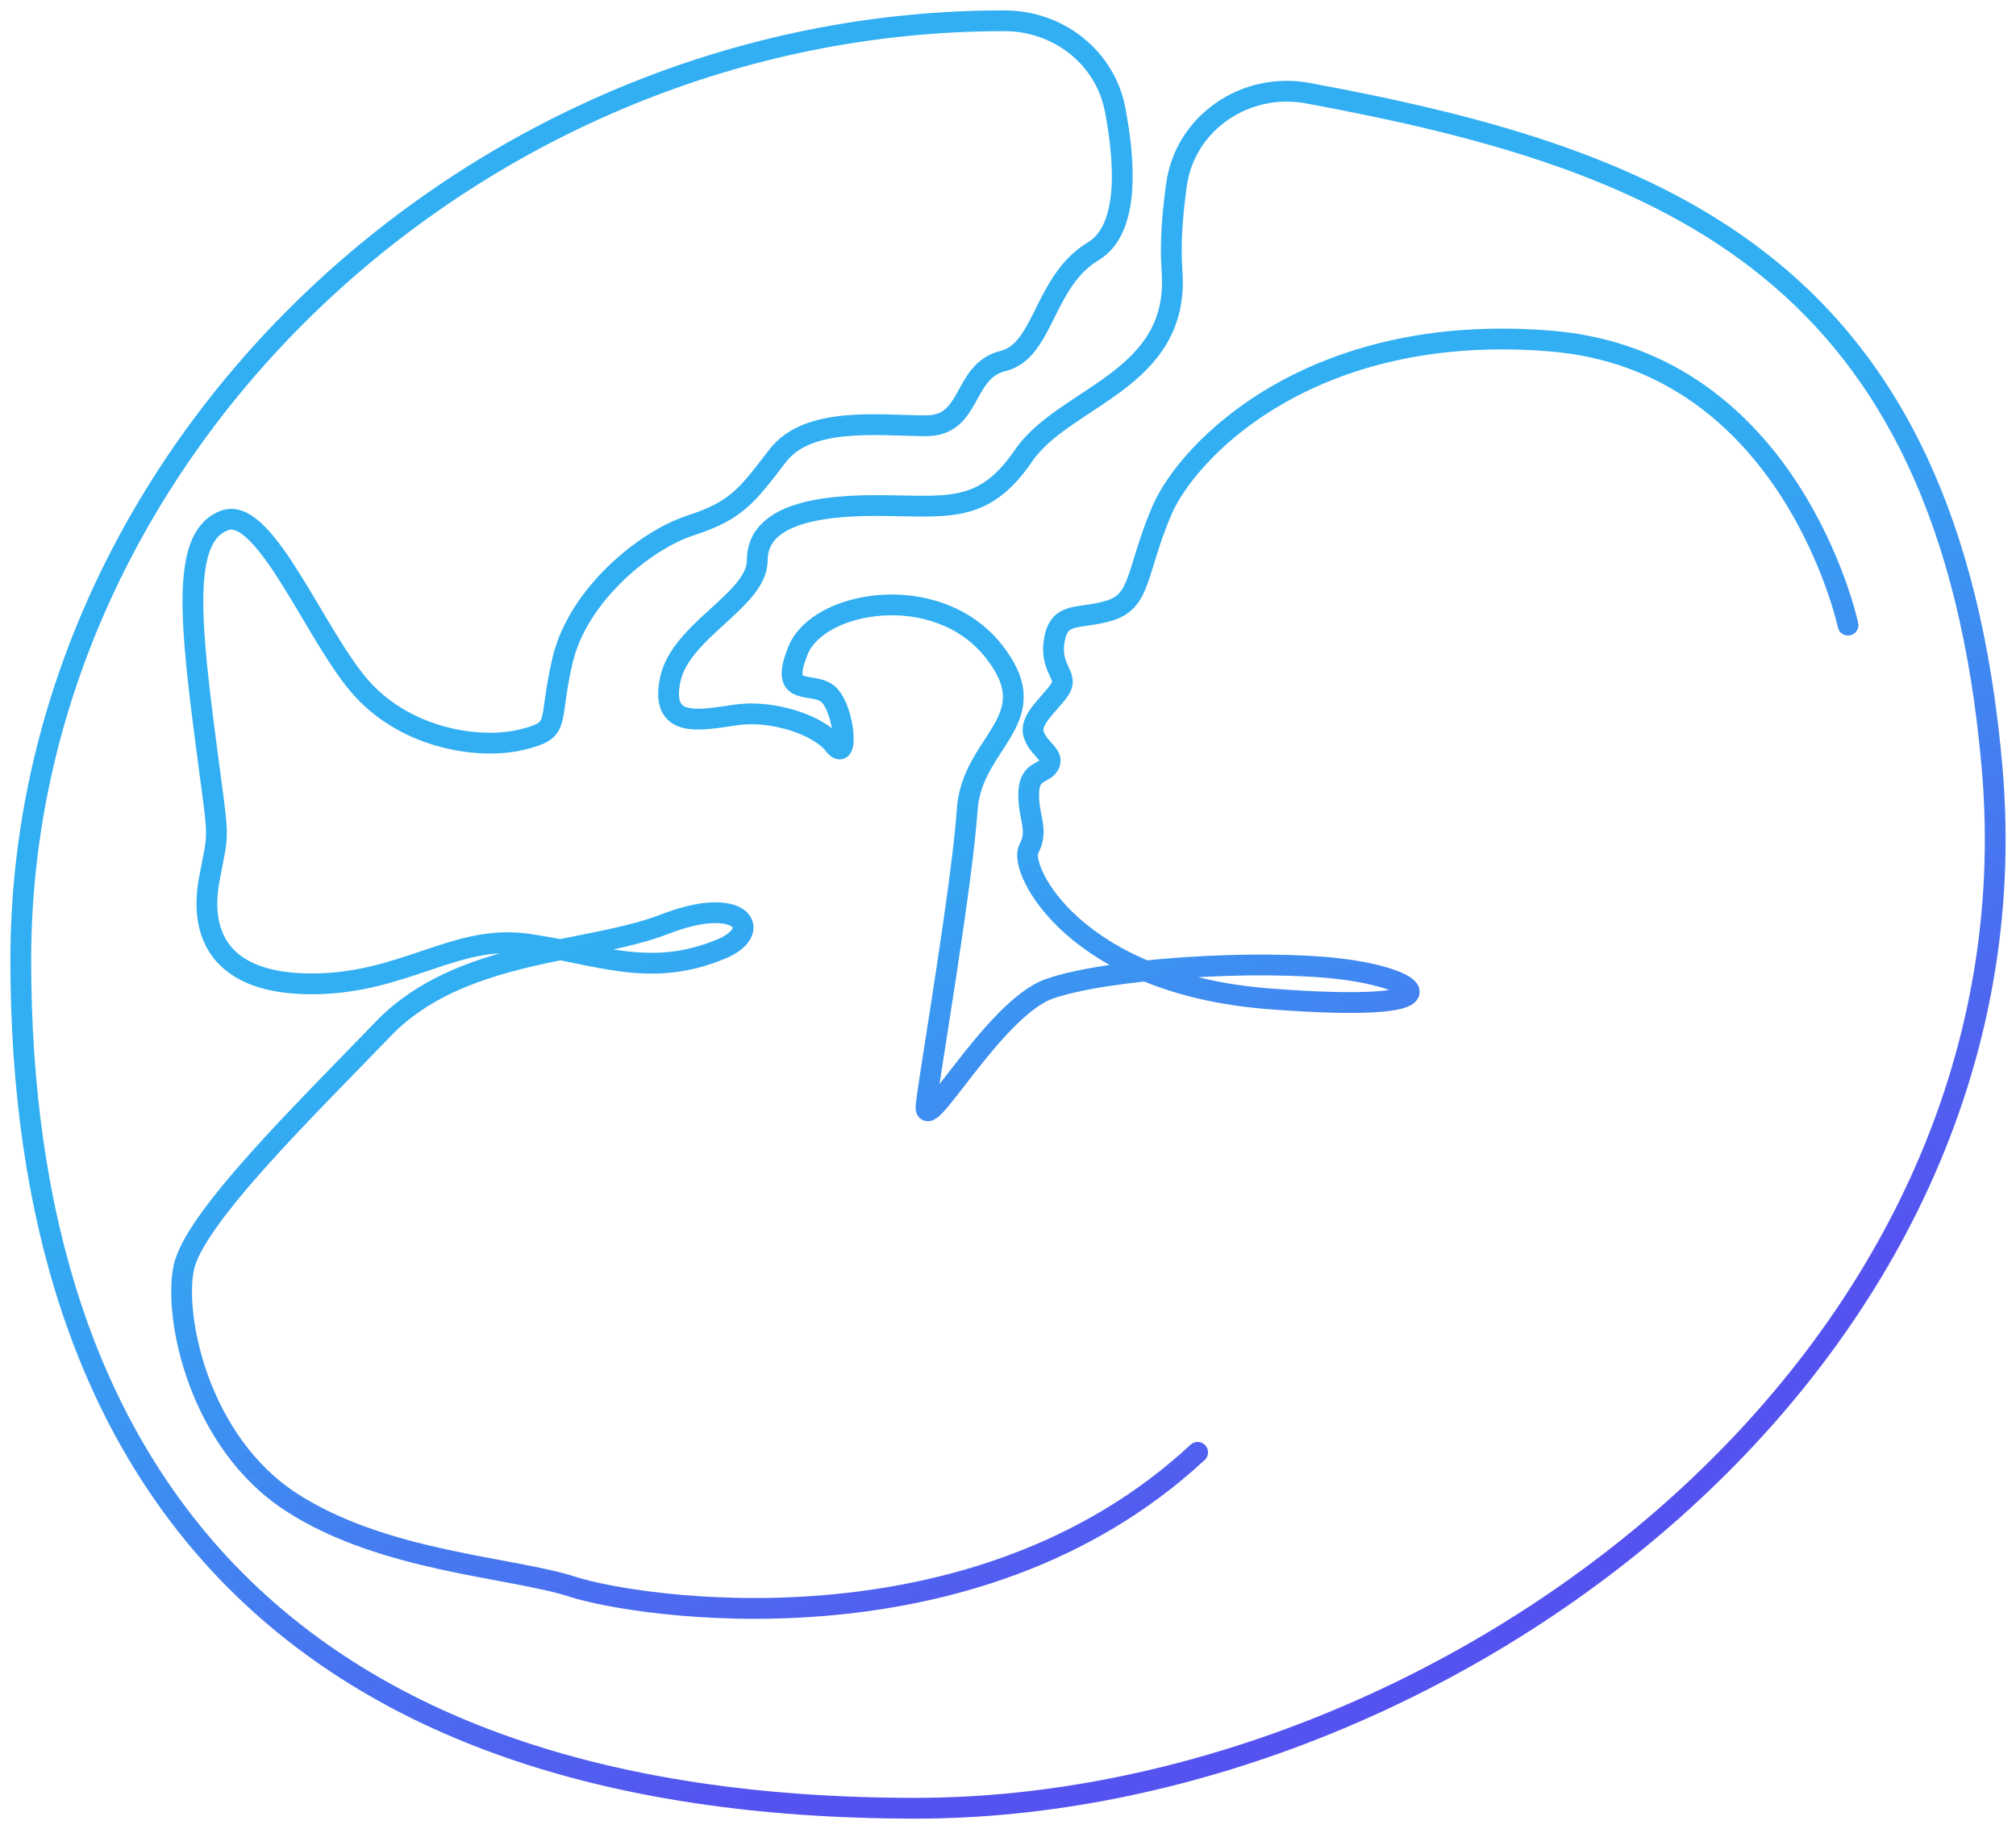 <svg width="97" height="88" viewBox="0 0 97 88" fill="none" xmlns="http://www.w3.org/2000/svg">
<path d="M88.918 30.077C88.918 30.077 86.208 17.37 74.628 16.41C63.048 15.45 57.136 21.684 55.904 24.562C54.672 27.44 54.917 28.878 53.439 29.358C51.962 29.838 50.975 29.358 50.73 30.796C50.484 32.234 51.468 32.475 50.975 33.194C50.482 33.913 49.498 34.632 49.743 35.351C49.988 36.07 50.73 36.311 50.482 36.789C50.236 37.269 49.495 37.027 49.495 38.227C49.495 39.425 49.988 39.906 49.495 40.863C49.002 41.821 51.711 47.336 61.075 48.057C70.438 48.779 68.468 47.097 64.523 46.62C60.581 46.139 53.267 46.593 50.479 47.58C47.77 48.54 44.319 55.013 44.567 53.095C44.812 51.177 46.292 42.545 46.538 38.948C46.765 35.617 50.479 34.632 47.77 31.276C45.06 27.92 39.393 28.878 38.406 31.276C37.419 33.674 39.145 32.714 39.884 33.433C40.622 34.152 40.87 36.789 40.129 35.831C39.388 34.873 37.171 34.152 35.449 34.393C33.723 34.632 31.752 35.112 32.245 32.714C32.739 30.316 36.435 28.878 36.435 26.96C36.435 25.042 38.651 24.323 42.102 24.323C45.551 24.323 47.276 24.803 49.247 21.925C51.218 19.047 56.784 18.328 56.392 13.054C56.291 11.685 56.42 10.25 56.609 8.879C57.019 5.924 59.909 3.927 62.917 4.481C80.397 7.704 93.745 13.054 95.845 36.88C98.38 65.637 69.396 87 44.061 87C13.665 87 1 70.846 1 46.191C1 21.536 22.945 1 48.283 1C48.298 1 48.311 1 48.326 1C50.93 0.995 53.174 2.775 53.652 5.264C54.163 7.936 54.32 11.062 52.597 12.094C50.203 13.527 50.234 16.89 48.263 17.368C46.292 17.848 46.785 20.485 44.567 20.485C42.35 20.485 38.899 20.005 37.422 21.923C35.944 23.841 35.451 24.559 33.232 25.279C31.013 25.997 27.813 28.634 27.072 31.751C26.333 34.868 27.072 35.107 25.101 35.587C23.13 36.067 19.681 35.587 17.463 33.189C15.246 30.791 12.782 24.318 10.811 25.037C8.84 25.756 9.086 29.353 9.825 35.107C10.563 40.861 10.563 39.662 10.07 42.301C9.577 44.938 10.563 47.336 14.998 47.336C19.434 47.336 21.898 44.938 25.346 45.418C28.795 45.898 31.259 47.097 34.71 45.657C36.797 44.785 35.696 43.02 32 44.458C28.304 45.896 22.146 45.657 18.449 49.493C14.753 53.329 9.334 58.605 8.84 61.003C8.347 63.401 9.579 69.394 14.014 72.272C18.449 75.15 24.61 75.389 27.565 76.349C30.523 77.309 46.783 79.946 57.624 69.876" stroke="url(#paint0_linear)" stroke-miterlimit="10" stroke-linecap="round"/>
<defs>
<linearGradient id="paint0_linear" x1="6.5" y1="22.747" x2="36.783" y2="85.992" gradientUnits="userSpaceOnUse">
<stop offset="0.424" stop-color="#31AFF2"/>
<stop offset="1" stop-color="#5553F0"/>
</linearGradient>
</defs>
</svg>
